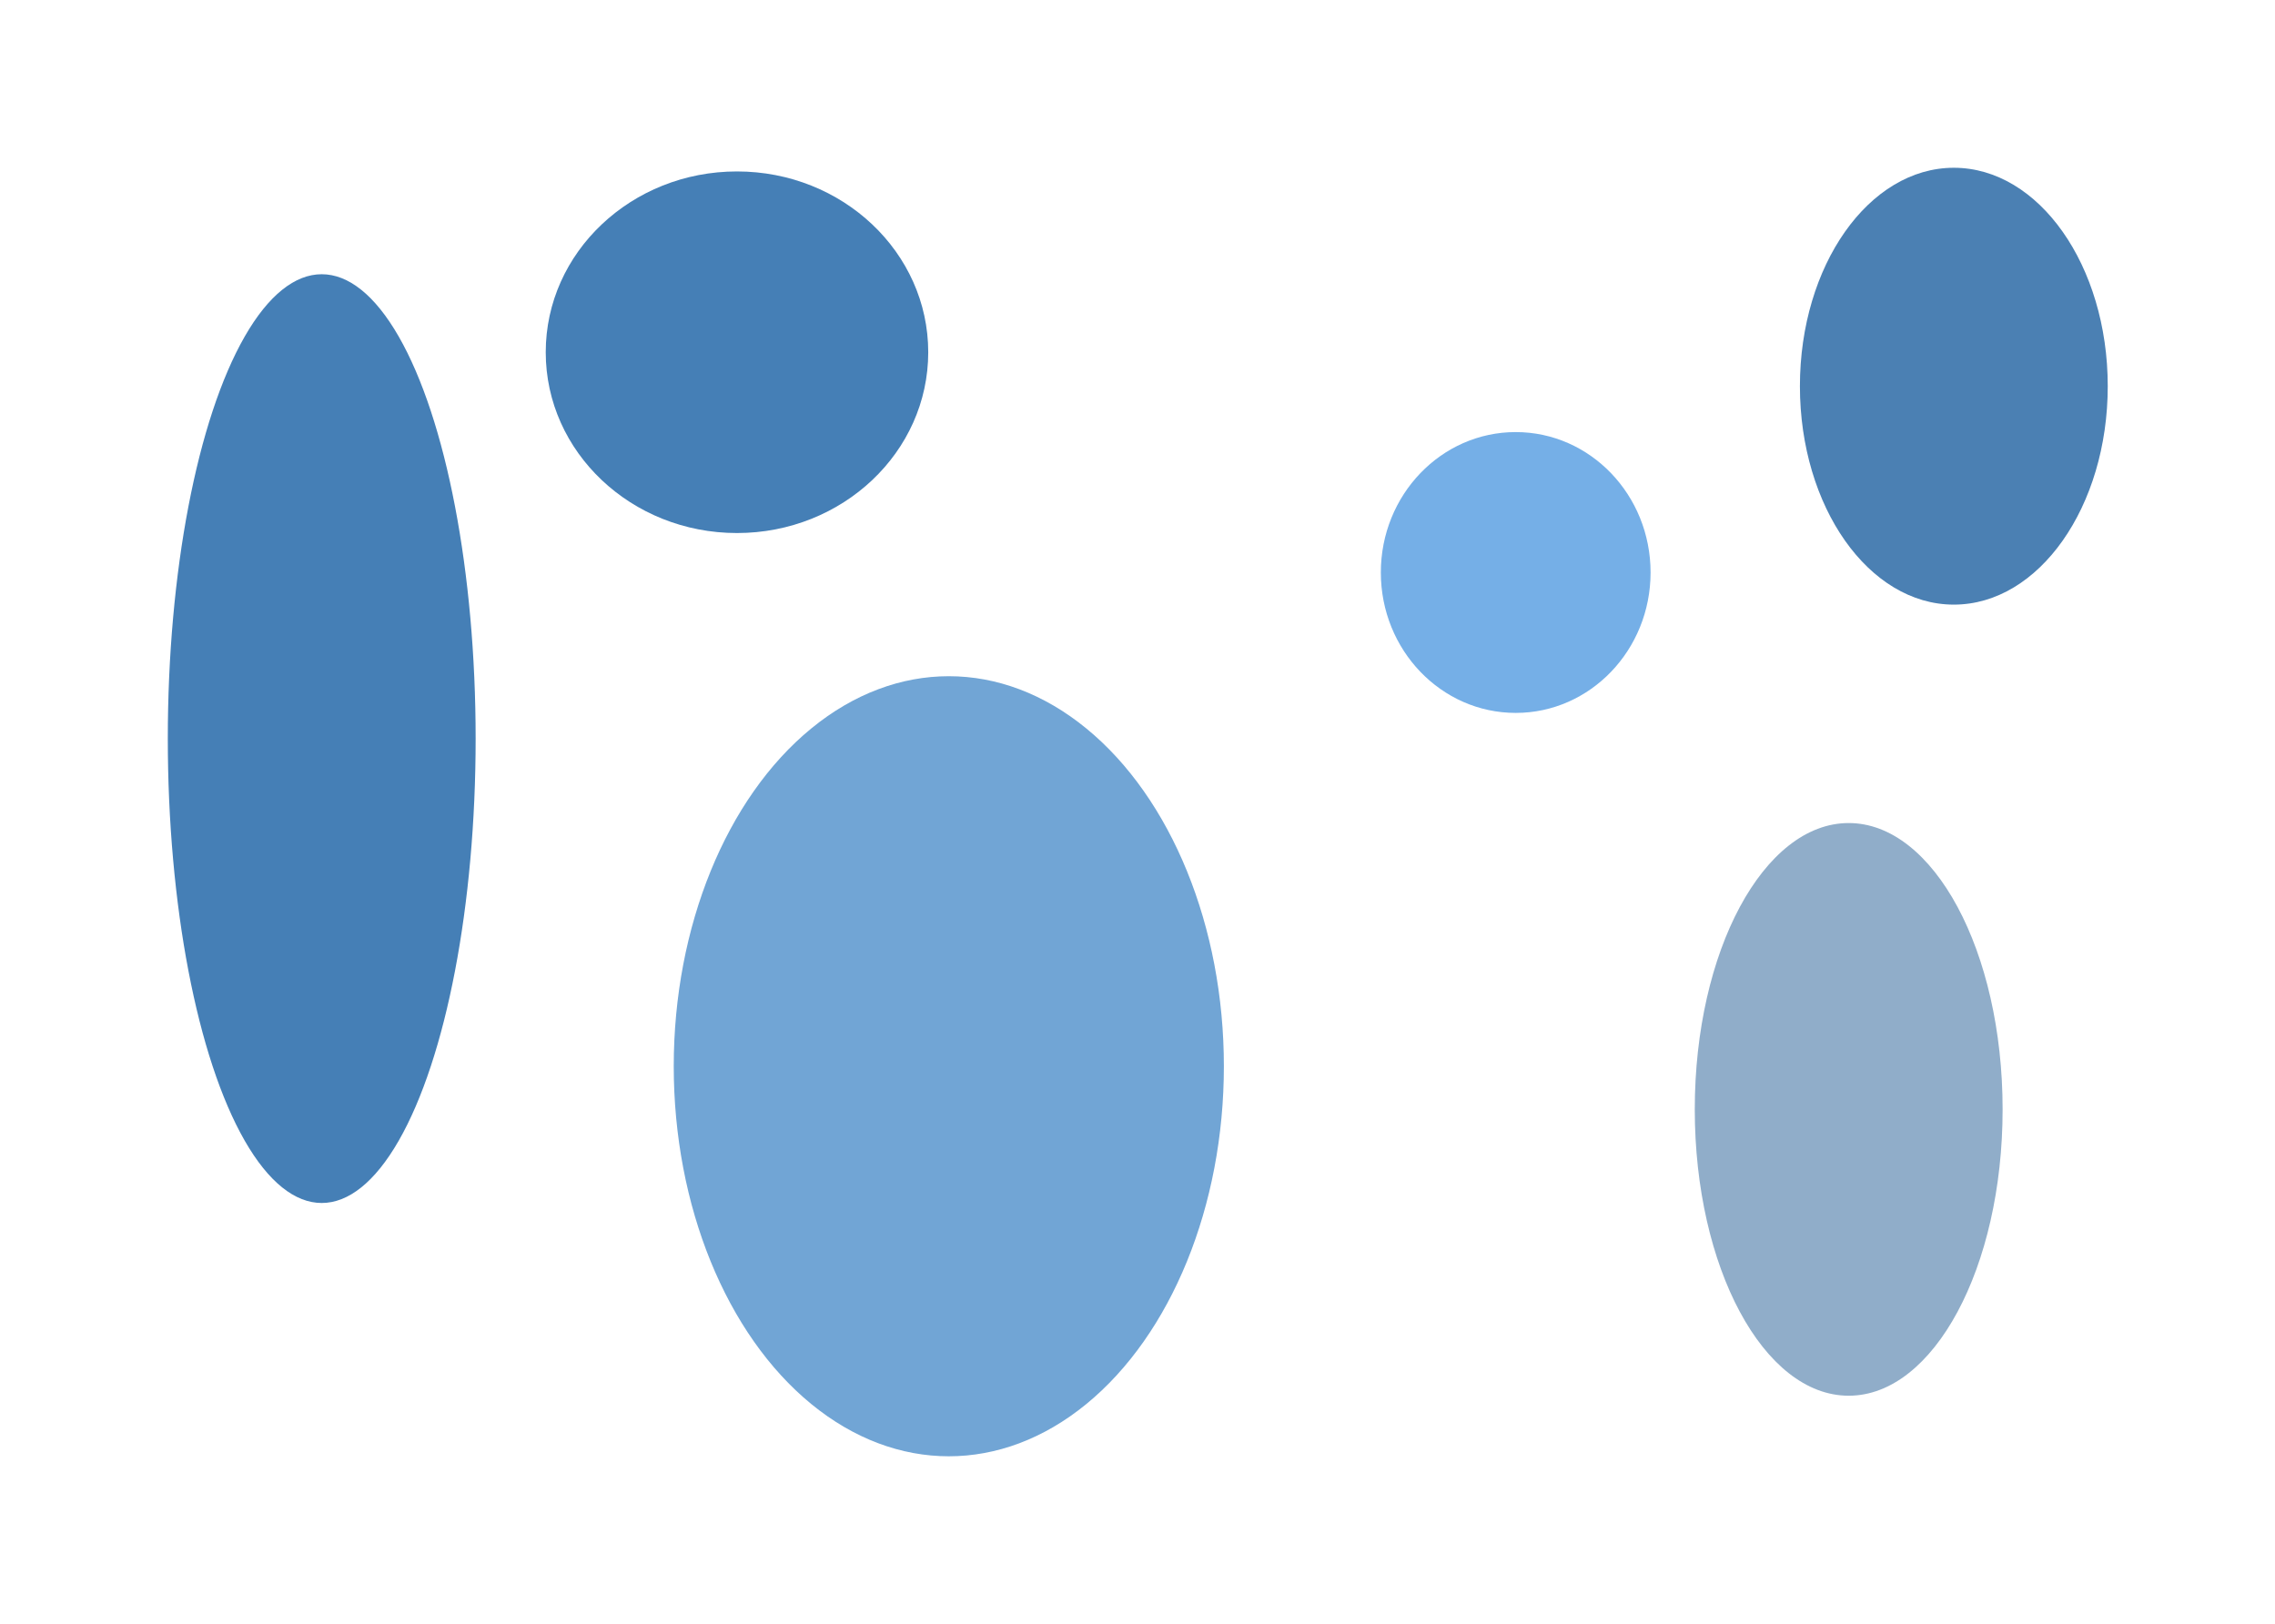 <svg width="1654" height="1181" viewBox="0 0 1654 1181" fill="none" xmlns="http://www.w3.org/2000/svg">
<g filter="url(#filter0_f)">
<ellipse cx="233.902" cy="537.109" rx="111.902" ry="337.693" fill="#457FB6"/>
</g>
<g filter="url(#filter1_f)">
<ellipse cx="535.812" cy="256.144" rx="139.046" ry="131.474" fill="#457FB6"/>
</g>
<g filter="url(#filter2_f)">
<ellipse cx="1101.97" cy="416.312" rx="98.053" ry="102.109" fill="#75AFE7"/>
</g>
<g filter="url(#filter3_f)">
<ellipse cx="689.814" cy="775.365" rx="199.983" ry="283.636" fill="#629BD1" fill-opacity="0.9"/>
</g>
<g filter="url(#filter4_f)">
<ellipse cx="1420.5" cy="280.836" rx="111.902" ry="158.836" fill="#3873AB" fill-opacity="0.9"/>
</g>
<g opacity="0.5" filter="url(#filter5_f)">
<ellipse cx="1344.06" cy="806.73" rx="111.902" ry="208.222" fill="#215C94"/>
</g>
<defs>
<filter id="filter0_f" x="0.443" y="77.859" width="466.917" height="918.5" filterUnits="userSpaceOnUse" color-interpolation-filters="sRGB">
<feFlood flood-opacity="0" result="BackgroundImageFix"/>
<feBlend mode="normal" in="SourceGraphic" in2="BackgroundImageFix" result="shape"/>
<feGaussianBlur stdDeviation="60.778" result="effect1_foregroundBlur"/>
</filter>
<filter id="filter1_f" x="275.209" y="3.114" width="521.206" height="506.06" filterUnits="userSpaceOnUse" color-interpolation-filters="sRGB">
<feFlood flood-opacity="0" result="BackgroundImageFix"/>
<feBlend mode="normal" in="SourceGraphic" in2="BackgroundImageFix" result="shape"/>
<feGaussianBlur stdDeviation="60.778" result="effect1_foregroundBlur"/>
</filter>
<filter id="filter2_f" x="882.363" y="192.647" width="439.218" height="447.331" filterUnits="userSpaceOnUse" color-interpolation-filters="sRGB">
<feFlood flood-opacity="0" result="BackgroundImageFix"/>
<feBlend mode="normal" in="SourceGraphic" in2="BackgroundImageFix" result="shape"/>
<feGaussianBlur stdDeviation="60.778" result="effect1_foregroundBlur"/>
</filter>
<filter id="filter3_f" x="368.274" y="370.173" width="643.079" height="810.385" filterUnits="userSpaceOnUse" color-interpolation-filters="sRGB">
<feFlood flood-opacity="0" result="BackgroundImageFix"/>
<feBlend mode="normal" in="SourceGraphic" in2="BackgroundImageFix" result="shape"/>
<feGaussianBlur stdDeviation="60.778" result="effect1_foregroundBlur"/>
</filter>
<filter id="filter4_f" x="1187.04" y="0.443" width="466.917" height="560.785" filterUnits="userSpaceOnUse" color-interpolation-filters="sRGB">
<feFlood flood-opacity="0" result="BackgroundImageFix"/>
<feBlend mode="normal" in="SourceGraphic" in2="BackgroundImageFix" result="shape"/>
<feGaussianBlur stdDeviation="60.778" result="effect1_foregroundBlur"/>
</filter>
<filter id="filter5_f" x="1110.6" y="476.951" width="466.917" height="659.557" filterUnits="userSpaceOnUse" color-interpolation-filters="sRGB">
<feFlood flood-opacity="0" result="BackgroundImageFix"/>
<feBlend mode="normal" in="SourceGraphic" in2="BackgroundImageFix" result="shape"/>
<feGaussianBlur stdDeviation="60.778" result="effect1_foregroundBlur"/>
</filter>
</defs>
</svg>
